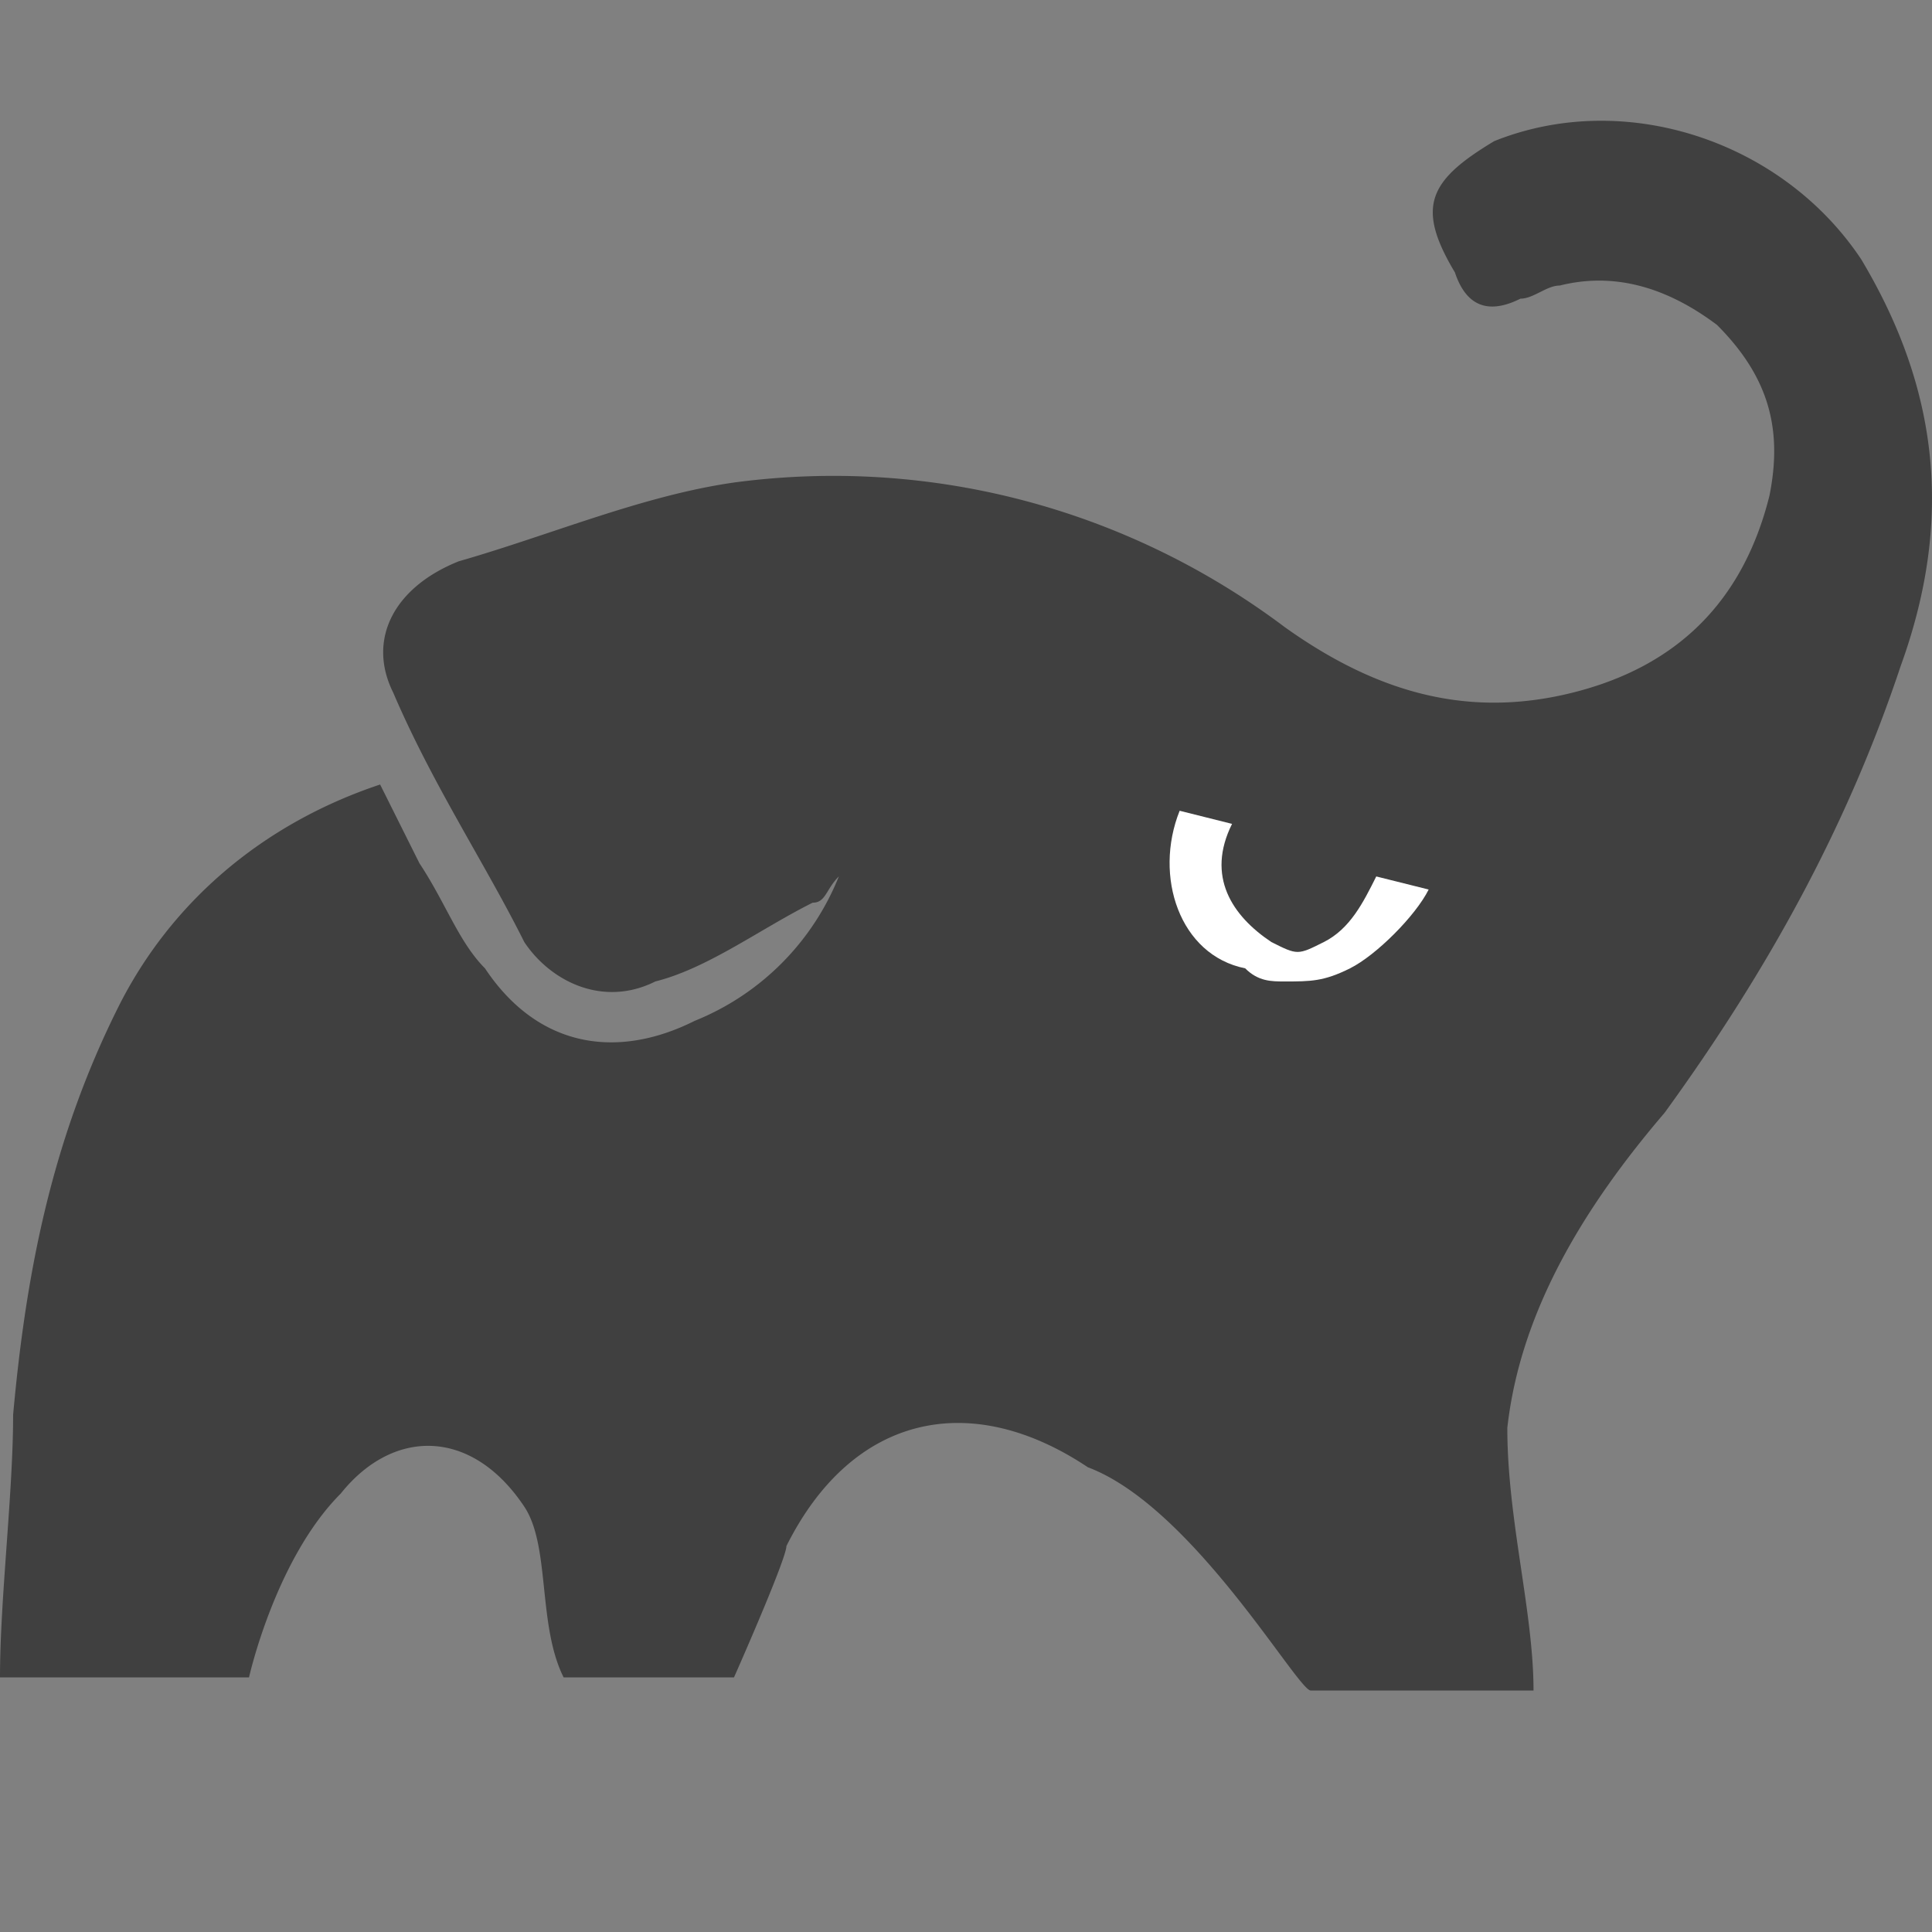 <svg fill="none" height="48" width="48" xmlns="http://www.w3.org/2000/svg"><rect width="100%" height="100%" fill="#808080" stroke="none"/><path d="M38.1 42h-5.536c-.325 0-2.93-4.567-5.536-5.546-2.93-1.957-5.861-1.305-7.49 1.958 0 .326-1.302 3.262-1.302 3.262h-4.233c-.652-1.305-.326-3.262-.977-4.241-1.303-1.957-3.257-1.957-4.56-.326-1.627 1.63-2.279 4.567-2.279 4.567H0c0-1.958.326-4.567.326-6.525.325-3.588.977-6.85 2.605-10.113 1.302-2.61 3.582-4.567 6.513-5.545l.977 1.957c.65.979.977 1.957 1.628 2.61 1.302 1.957 3.256 2.283 5.21 1.305a6.456 6.456 0 003.582-3.589c-.325.326-.325.653-.651.653-1.303.652-2.605 1.63-3.908 1.957-1.302.652-2.605 0-3.256-.979-.977-1.957-2.28-3.914-3.257-6.198-.65-1.305 0-2.61 1.629-3.262 2.28-.653 4.559-1.631 6.838-1.957 4.885-.653 9.77.652 13.677 3.588 2.28 1.631 4.56 2.284 7.164 1.631 2.606-.652 4.234-2.283 4.885-4.893.326-1.631 0-2.936-1.303-4.241-1.302-.979-2.605-1.305-3.907-.979-.326 0-.652.326-.977.326-.651.327-1.303.327-1.628-.652-.977-1.631-.652-2.284.977-3.262 3.256-1.305 7.164 0 9.117 2.936 1.954 3.262 2.28 6.524.978 10.113-1.303 3.914-3.257 7.503-5.862 11.091-1.954 2.284-3.582 4.894-3.908 7.83 0 2.283.651 4.567.651 6.524z" fill="#404040"/><path d="M31.913 24.384c-.326 0-.651 0-.977-.326-1.628-.326-2.28-2.284-1.628-3.915l1.302.326c-.65 1.305 0 2.284.977 2.936.652.327.652.327 1.303 0s.977-.978 1.303-1.63l1.302.325c-.326.653-1.302 1.632-1.954 1.958s-.977.326-1.628.326z" fill="#fff"/></svg>